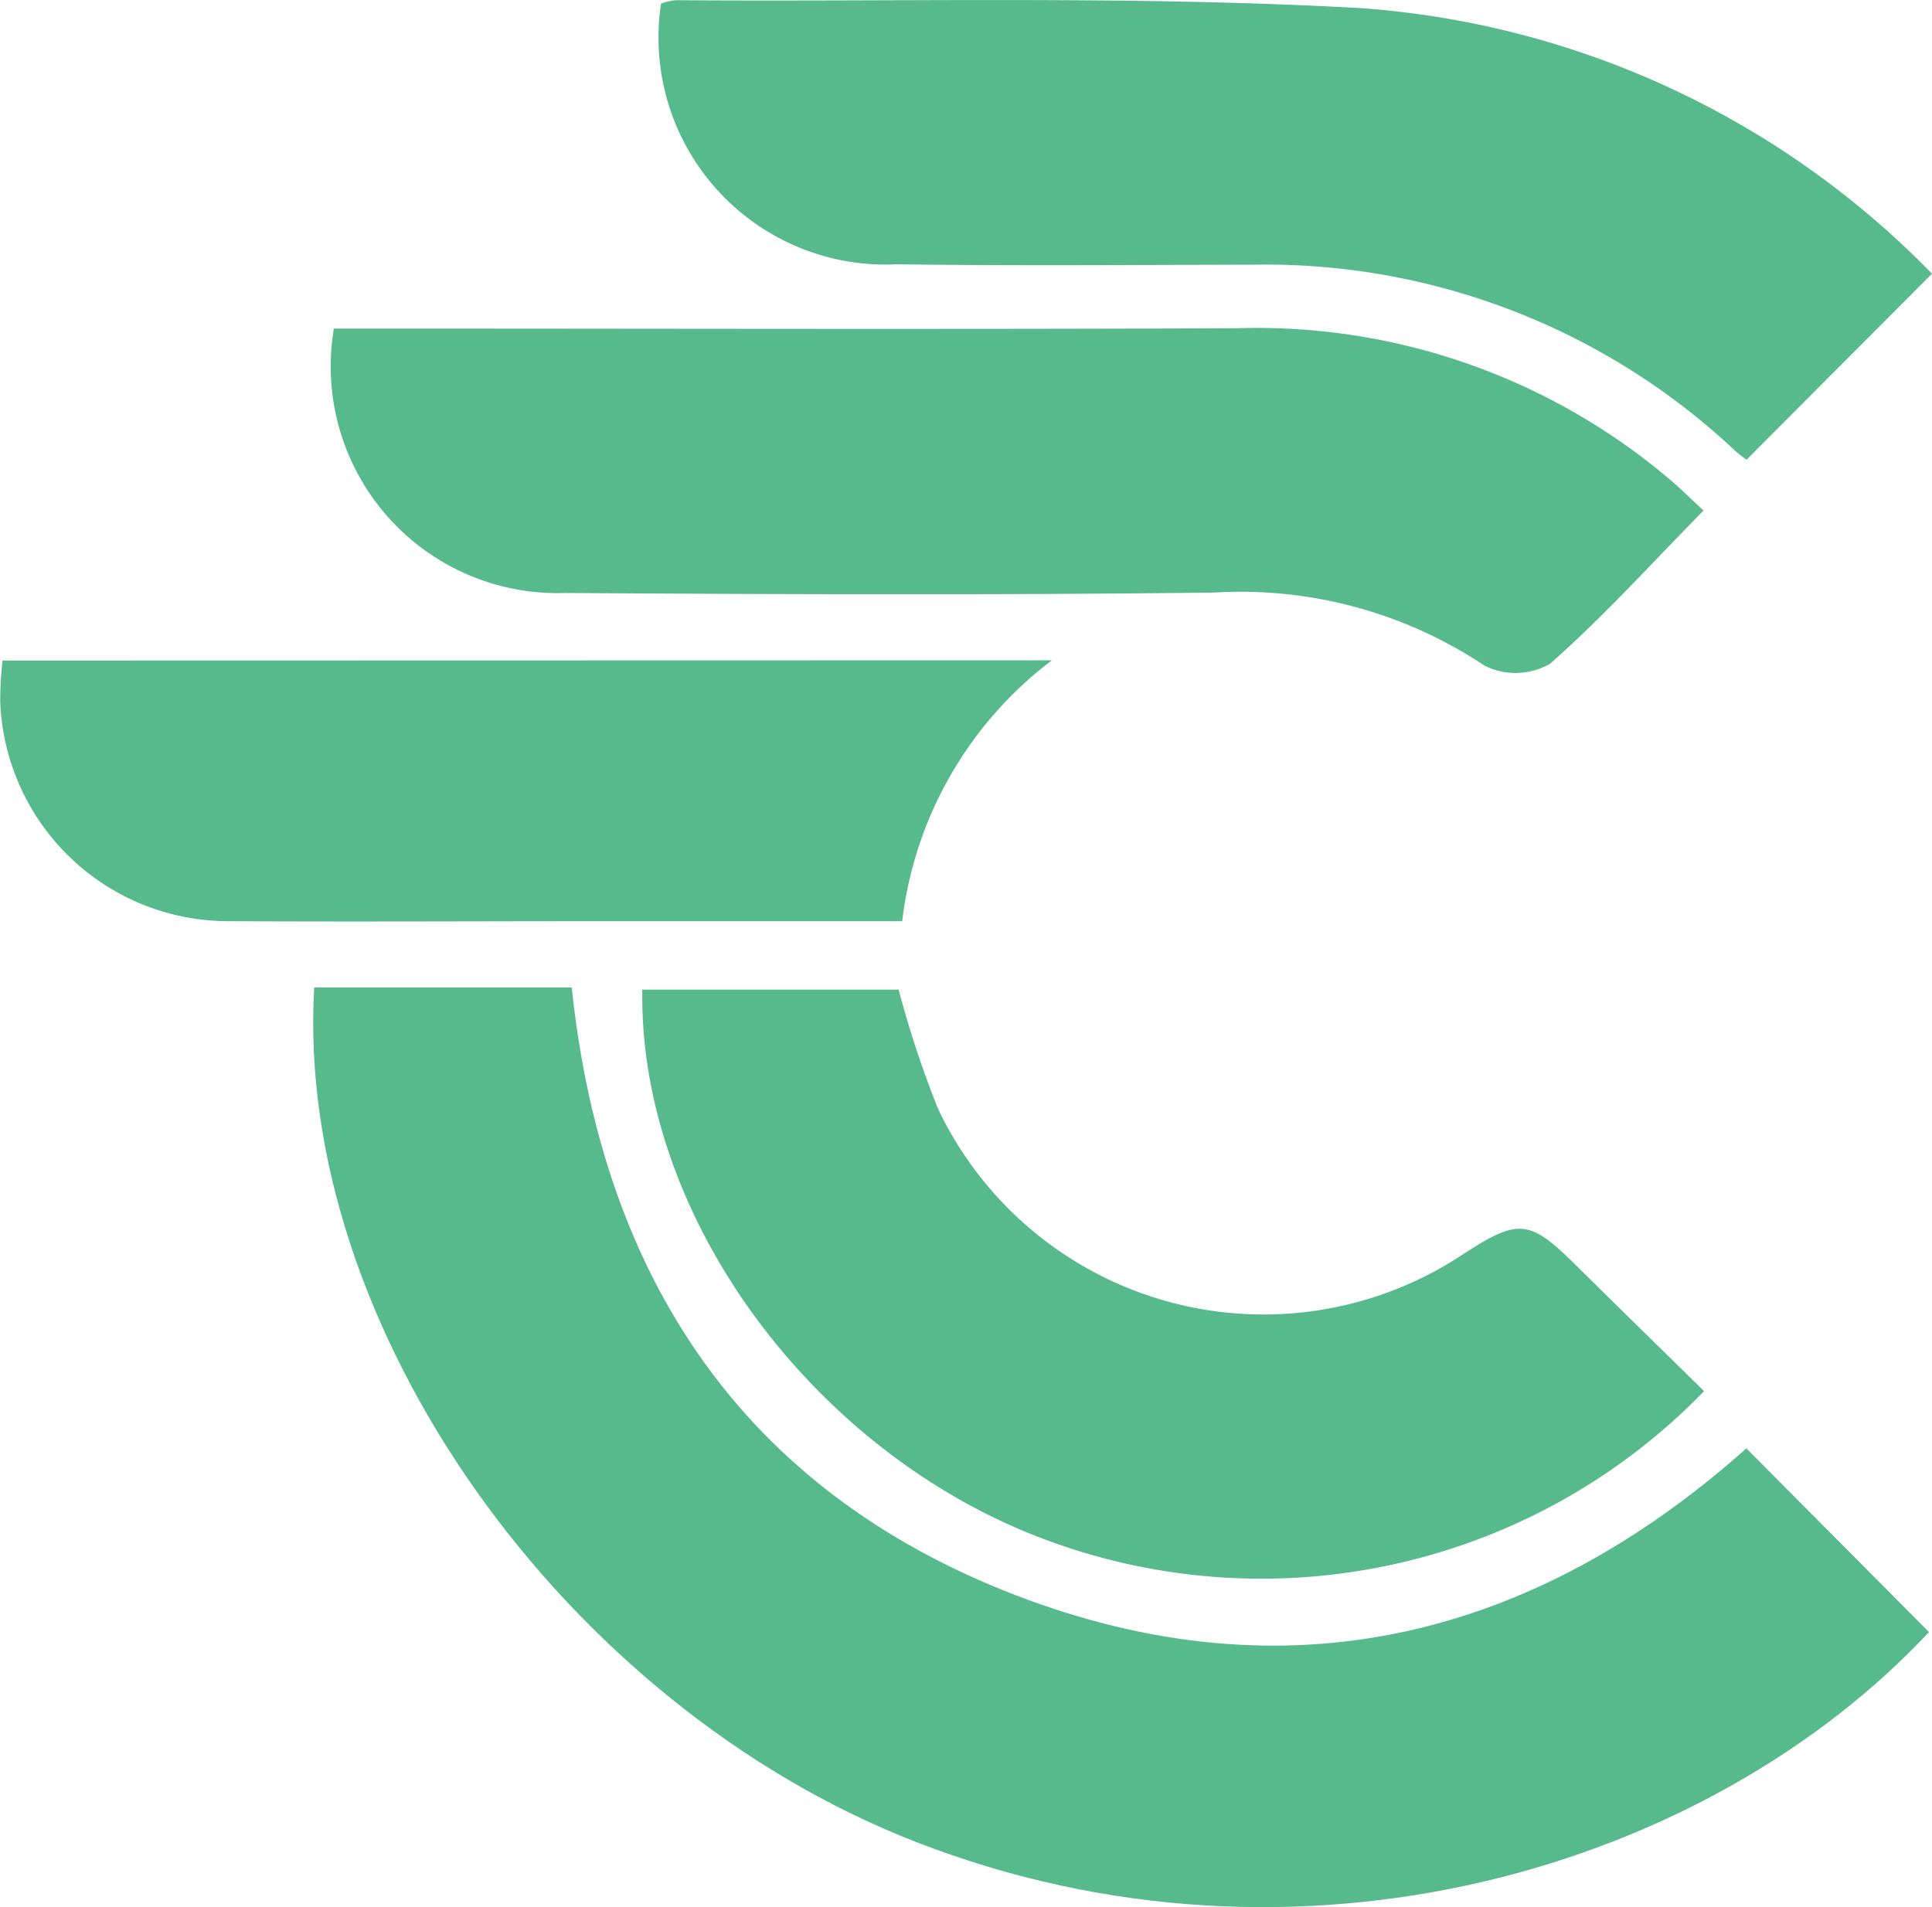 <svg xmlns="http://www.w3.org/2000/svg" width="40.512" height="40" viewBox="0 0 40.512 40">
  <g id="Group_1020" data-name="Group 1020" transform="translate(-560 -100)">
    <path id="Path_75" data-name="Path 75" d="M-26.012,461.4h5.4c.635,6.058,3.579,10.536,9.3,12.741,5.694,2.193,10.867.9,15.331-3.076l3.829,3.853c-4.64,4.958-13.2,7.533-21.245,4.4C-20.794,476.439-26.429,468.465-26.012,461.4Z" transform="translate(592.601 -340.69)" fill="#56ba8c"/>
    <path id="Path_76" data-name="Path 76" d="M-23.765,380.684h.873c6.02,0,12.041.019,18.061-.007A13.383,13.383,0,0,1,4.309,383.9c.213.184.411.384.646.6-1.081,1.1-2.092,2.221-3.217,3.212a1.452,1.452,0,0,1-1.377.04,9.219,9.219,0,0,0-5.668-1.532c-4.536.055-9.073.038-13.61.009A4.755,4.755,0,0,1-23.765,380.684Z" transform="translate(590.766 -273.793)" fill="#56ba8c"/>
    <path id="Path_77" data-name="Path 77" d="M16.328,340.568a1.535,1.535,0,0,1,.3-.071c4.789.037,9.588-.1,14.365.166a18.551,18.551,0,0,1,11.986,5.57l-3.888,3.9a2.29,2.29,0,0,1-.255-.2A14.374,14.374,0,0,0,28.8,346.043c-2.51.006-5.02.026-7.529-.007A4.762,4.762,0,0,1,16.328,340.568Z" transform="translate(557.533 -240.493)" fill="#56ba8c"/>
    <path id="Path_78" data-name="Path 78" d="M36.522,470.063a12.925,12.925,0,0,1-13.695,3.157c-4.915-1.769-8.65-6.779-8.569-11.578h5.374a21.328,21.328,0,0,0,.831,2.509A7.557,7.557,0,0,0,31.44,467.21c1.2-.782,1.414-.759,2.414.231C34.742,468.32,35.636,469.192,36.522,470.063Z" transform="translate(559.211 -340.888)" fill="#56ba8c"/>
    <path id="Path_79" data-name="Path 79" d="M-42.309,421.331a8.05,8.05,0,0,0-3.139,5.471h-6.208c-2.627,0-5.254.015-7.88,0a4.788,4.788,0,0,1-4.825-4.589,7.612,7.612,0,0,1,.048-.877Z" transform="translate(624.366 -307.483)" fill="#56ba8c"/>
  </g>
</svg>
